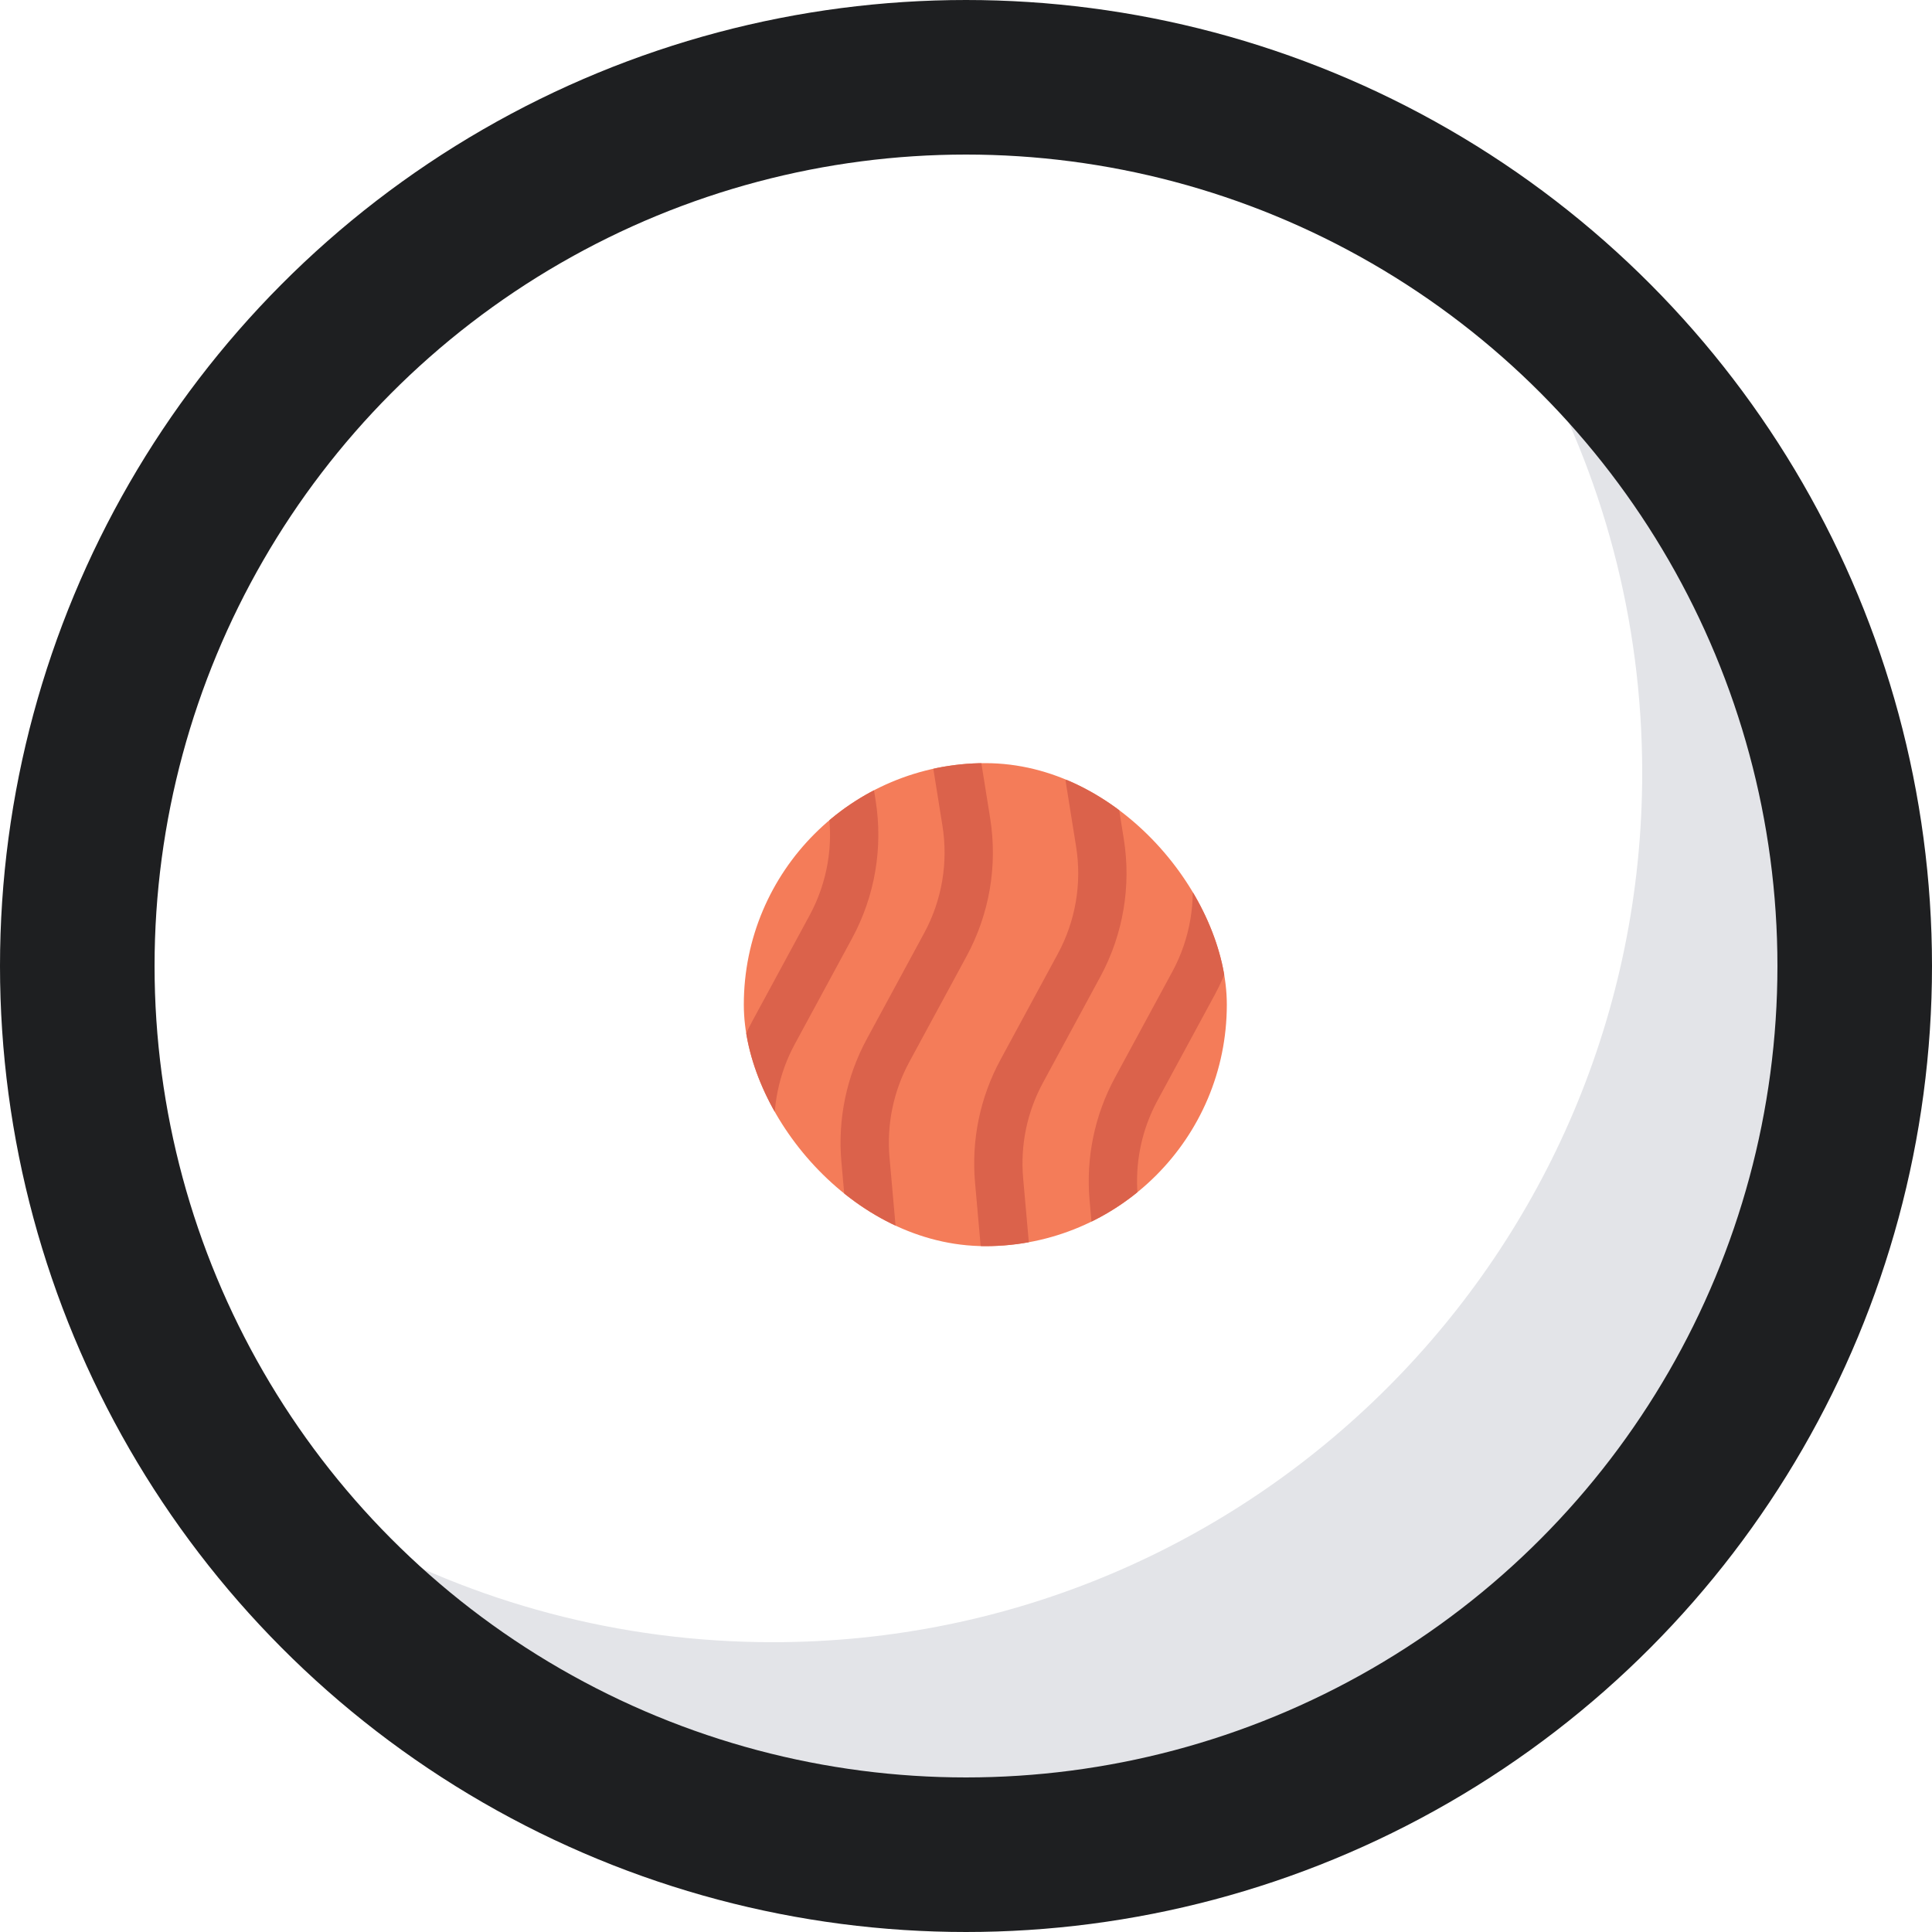 <svg width="200" height="200" viewBox="0 0 200 200" fill="none" xmlns="http://www.w3.org/2000/svg">
<g clip-path="url(#clip0_228_19)">
<circle cx="110" cy="110" r="85" fill="#E3E4E8"/>
<path fill-rule="evenodd" clip-rule="evenodd" d="M80 170C129.706 170 170 129.706 170 80C170 48.088 153.391 20.055 128.346 4.074C119.359 1.423 109.846 0 100 0C44.772 0 0 44.772 0 100C0 109.846 1.423 119.359 4.074 128.346C20.055 153.391 48.088 170 80 170Z" fill="white"/>
<circle cx="100" cy="100" r="92" fill="none" stroke="#1E1F21" stroke-width="16"/>
<g filter="url(#filter0_d_228_19)">
<g clip-path="url(#clip1_228_19)">
<rect x="75" y="75" width="50" height="50" rx="25" fill="white"/>
<circle cx="100" cy="100" r="25" fill="#F47C59"/>
<path d="M85.074 72.377L86.174 79.252C86.871 83.603 86.111 88.062 84.013 91.936L78.069 102.914C76.199 106.366 75.387 110.293 75.734 114.204L76.392 121.618" stroke="#DB624B" stroke-width="5"/>
<path d="M96.932 74.219L98.032 81.094C98.728 85.445 97.969 89.903 95.871 93.778L89.926 104.755C88.057 108.208 87.245 112.135 87.592 116.046L88.249 123.459" stroke="#DB624B" stroke-width="5"/>
<path d="M110.766 76.368L111.866 83.242C112.563 87.593 111.803 92.052 109.705 95.926L103.761 106.904C101.891 110.357 101.079 114.283 101.426 118.194L102.083 125.608" stroke="#DB624B" stroke-width="5"/>
<path d="M122.624 78.209L123.724 85.084C124.42 89.434 123.661 93.893 121.563 97.768L115.618 108.745C113.749 112.198 112.937 116.124 113.284 120.035L113.941 127.449" stroke="#DB624B" stroke-width="5"/>
</g>
</g>
</g>
<defs>
<filter id="filter0_d_228_19" x="75" y="75" width="52" height="54" filterUnits="userSpaceOnUse" color-interpolation-filters="sRGB">
<feFlood flood-opacity="0" result="BackgroundImageFix"/>
<feColorMatrix in="SourceAlpha" type="matrix" values="0 0 0 0 0 0 0 0 0 0 0 0 0 0 0 0 0 0 127 0" result="hardAlpha"/>
<feOffset dx="2" dy="4"/>
<feComposite in2="hardAlpha" operator="out"/>
<feColorMatrix type="matrix" values="0 0 0 0 0 0 0 0 0 0 0 0 0 0 0 0 0 0 0.1 0"/>
<feBlend mode="normal" in2="BackgroundImageFix" result="effect1_dropShadow_228_19"/>
<feBlend mode="normal" in="SourceGraphic" in2="effect1_dropShadow_228_19" result="shape"/>
</filter>
<clipPath id="clip0_228_19">
<rect width="200" height="200" fill="white"/>
</clipPath>
<clipPath id="clip1_228_19">
<rect x="75" y="75" width="50" height="50" rx="25" fill="white"/>
</clipPath>
</defs>
</svg>
